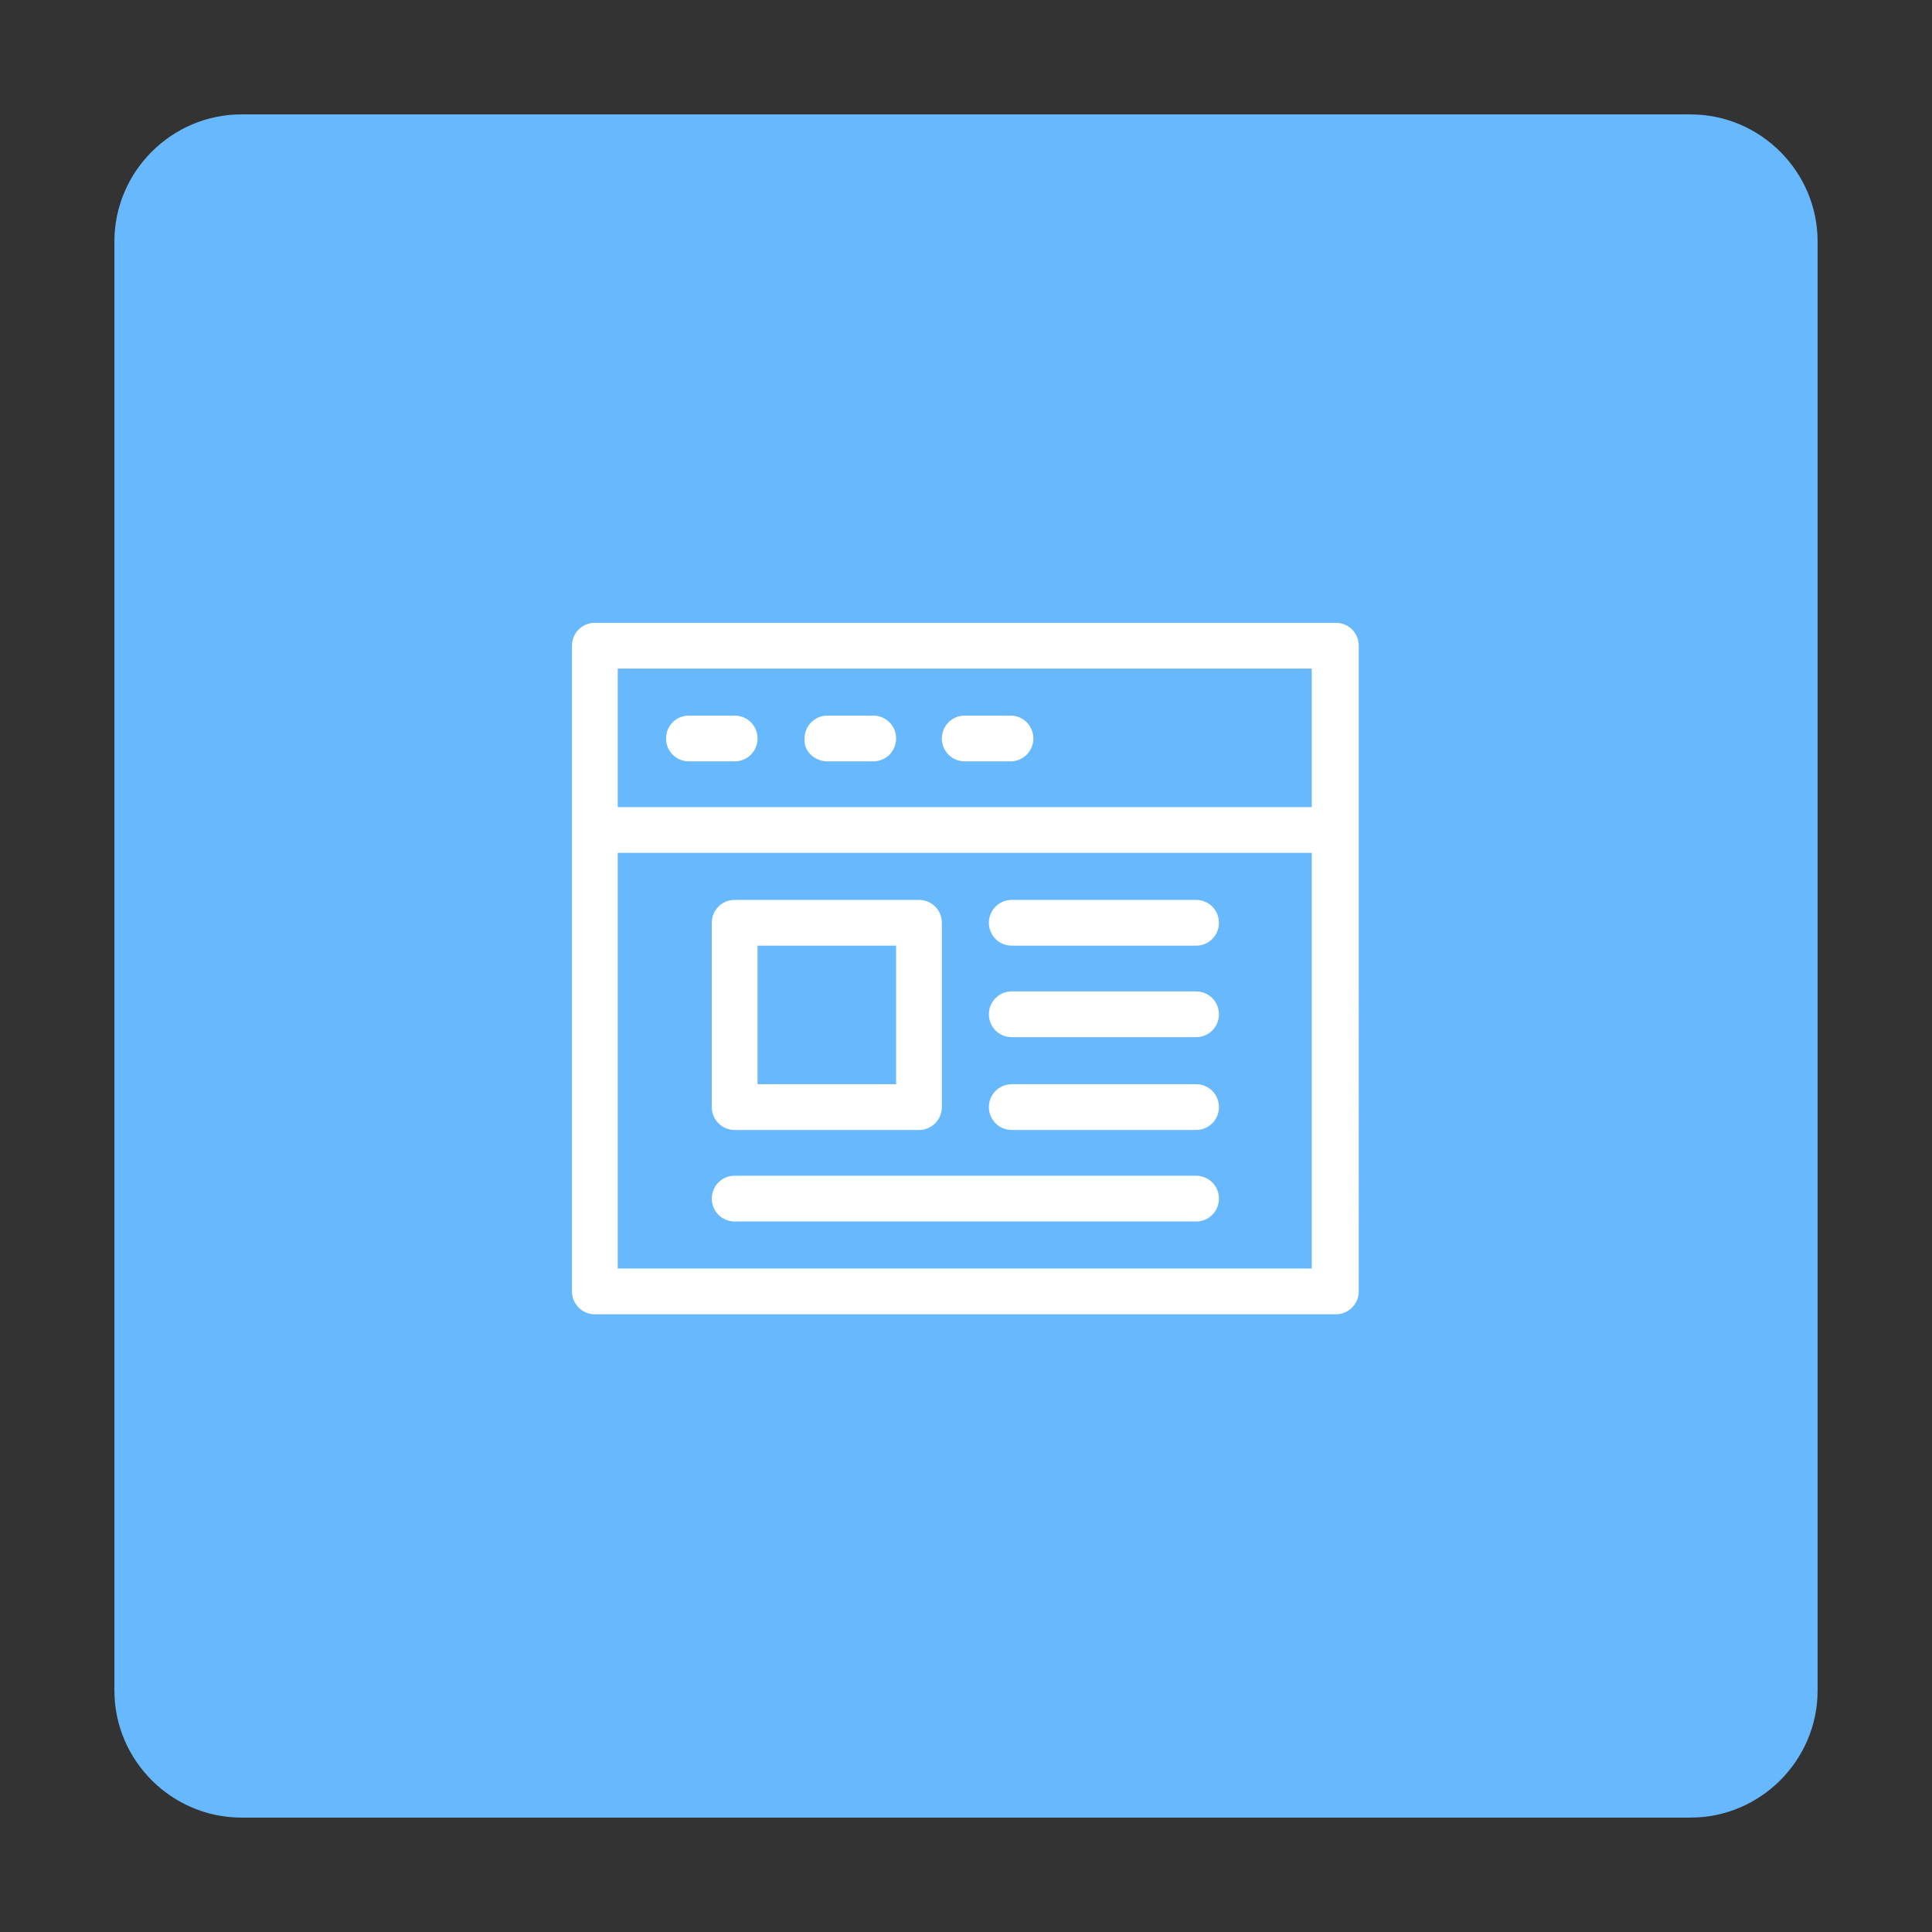 <?xml version="1.0" encoding="utf-8"?>
<!-- Generator: Adobe Illustrator 24.0.2, SVG Export Plug-In . SVG Version: 6.00 Build 0)  -->
<svg version="1.1" id="Layer_1" xmlns="http://www.w3.org/2000/svg" xmlns:xlink="http://www.w3.org/1999/xlink" x="0px" y="0px"
	 viewBox="0 0 152 152" style="enable-background:new 0 0 152 152;" xml:space="preserve">
<rect x="0" y="0" width="152" height="152" fill="#333333" stroke="none"/>
<style type="text/css">
	.st0{fill:#67B8FC;}
	.st1{fill:#FFFFFF;}
</style>
<g id="Group_910" transform="translate(-977 -327)">
	<g transform="matrix(1, 0, 0, 1, 977, 327)">
		<path id="Rectangle_937-2" class="st0" d="M19,9h114c5.5,0,10,4.5,10,10v114c0,5.5-4.5,10-10,10H19c-5.5,0-10-4.5-10-10V19
			C9,13.5,13.5,9,19,9z"/>
	</g>
	<g id="browser" transform="translate(1022 376)">
		<g id="Group_777">
			<path id="Path_225" class="st1" d="M60.1,0H1.8C0.8,0,0,0.8,0,1.8c0,0,0,0,0,0v50.8c0,1,0.8,1.8,1.8,1.8c0,0,0,0,0,0h58.3
				c1,0,1.8-0.8,1.8-1.8c0,0,0,0,0,0V1.8C61.9,0.8,61.1,0,60.1,0C60.1,0,60.1,0,60.1,0z M58.3,50.8H3.6V18.1h54.6V50.8z M58.3,14.5
				H3.6V3.6h54.6V14.5z M9.2,10.9h3.6c1,0,1.8-0.8,1.8-1.8c0-1-0.8-1.8-1.8-1.8c0,0,0,0,0,0H9.2c-1,0-1.8,0.8-1.8,1.8
				C7.4,10.1,8.2,10.9,9.2,10.9C9.2,10.9,9.2,10.9,9.2,10.9z M20.1,10.9h3.6c1,0,1.8-0.8,1.8-1.8c0-1-0.8-1.8-1.8-1.8c0,0,0,0,0,0
				h-3.6c-1,0-1.8,0.8-1.8,1.8C18.2,10.1,19.1,10.9,20.1,10.9C20.1,10.9,20.1,10.9,20.1,10.9L20.1,10.9z M30.9,10.9h3.6
				c1,0,1.8-0.8,1.8-1.8c0-1-0.8-1.8-1.8-1.8c0,0,0,0,0,0h-3.6c-1,0-1.8,0.8-1.8,1.8C29.1,10.1,29.9,10.9,30.9,10.9L30.9,10.9z
				 M12.8,39.9h14.5c1,0,1.8-0.8,1.8-1.8c0,0,0,0,0,0V23.6c0-1-0.8-1.8-1.8-1.8c0,0,0,0,0,0H12.8c-1,0-1.8,0.8-1.8,1.8v14.5
				C11,39.1,11.8,39.9,12.8,39.9C12.8,39.9,12.8,39.9,12.8,39.9z M14.6,25.4h10.9v10.9H14.6V25.4z M34.6,25.4h14.5
				c1,0,1.8-0.8,1.8-1.8c0-1-0.8-1.8-1.8-1.8c0,0,0,0,0,0H34.6c-1,0-1.8,0.8-1.8,1.8C32.8,24.6,33.6,25.4,34.6,25.4
				C34.6,25.4,34.6,25.4,34.6,25.4z M34.6,32.6h14.5c1,0,1.8-0.8,1.8-1.8c0-1-0.8-1.8-1.8-1.8c0,0,0,0,0,0H34.6
				c-1,0-1.8,0.8-1.8,1.8C32.8,31.8,33.6,32.6,34.6,32.6C34.6,32.6,34.6,32.6,34.6,32.6z M34.6,39.9h14.5c1,0,1.8-0.8,1.8-1.8
				c0-1-0.8-1.8-1.8-1.8c0,0,0,0,0,0H34.6c-1,0-1.8,0.8-1.8,1.8C32.8,39.1,33.6,39.9,34.6,39.9C34.6,39.9,34.6,39.9,34.6,39.9z
				 M12.8,47.1h36.3c1,0,1.8-0.8,1.8-1.8c0-1-0.8-1.8-1.8-1.8c0,0,0,0,0,0H12.8c-1,0-1.8,0.8-1.8,1.8C11,46.3,11.8,47.1,12.8,47.1
				C12.8,47.1,12.8,47.1,12.8,47.1z"/>
		</g>
	</g>
</g>
</svg>
